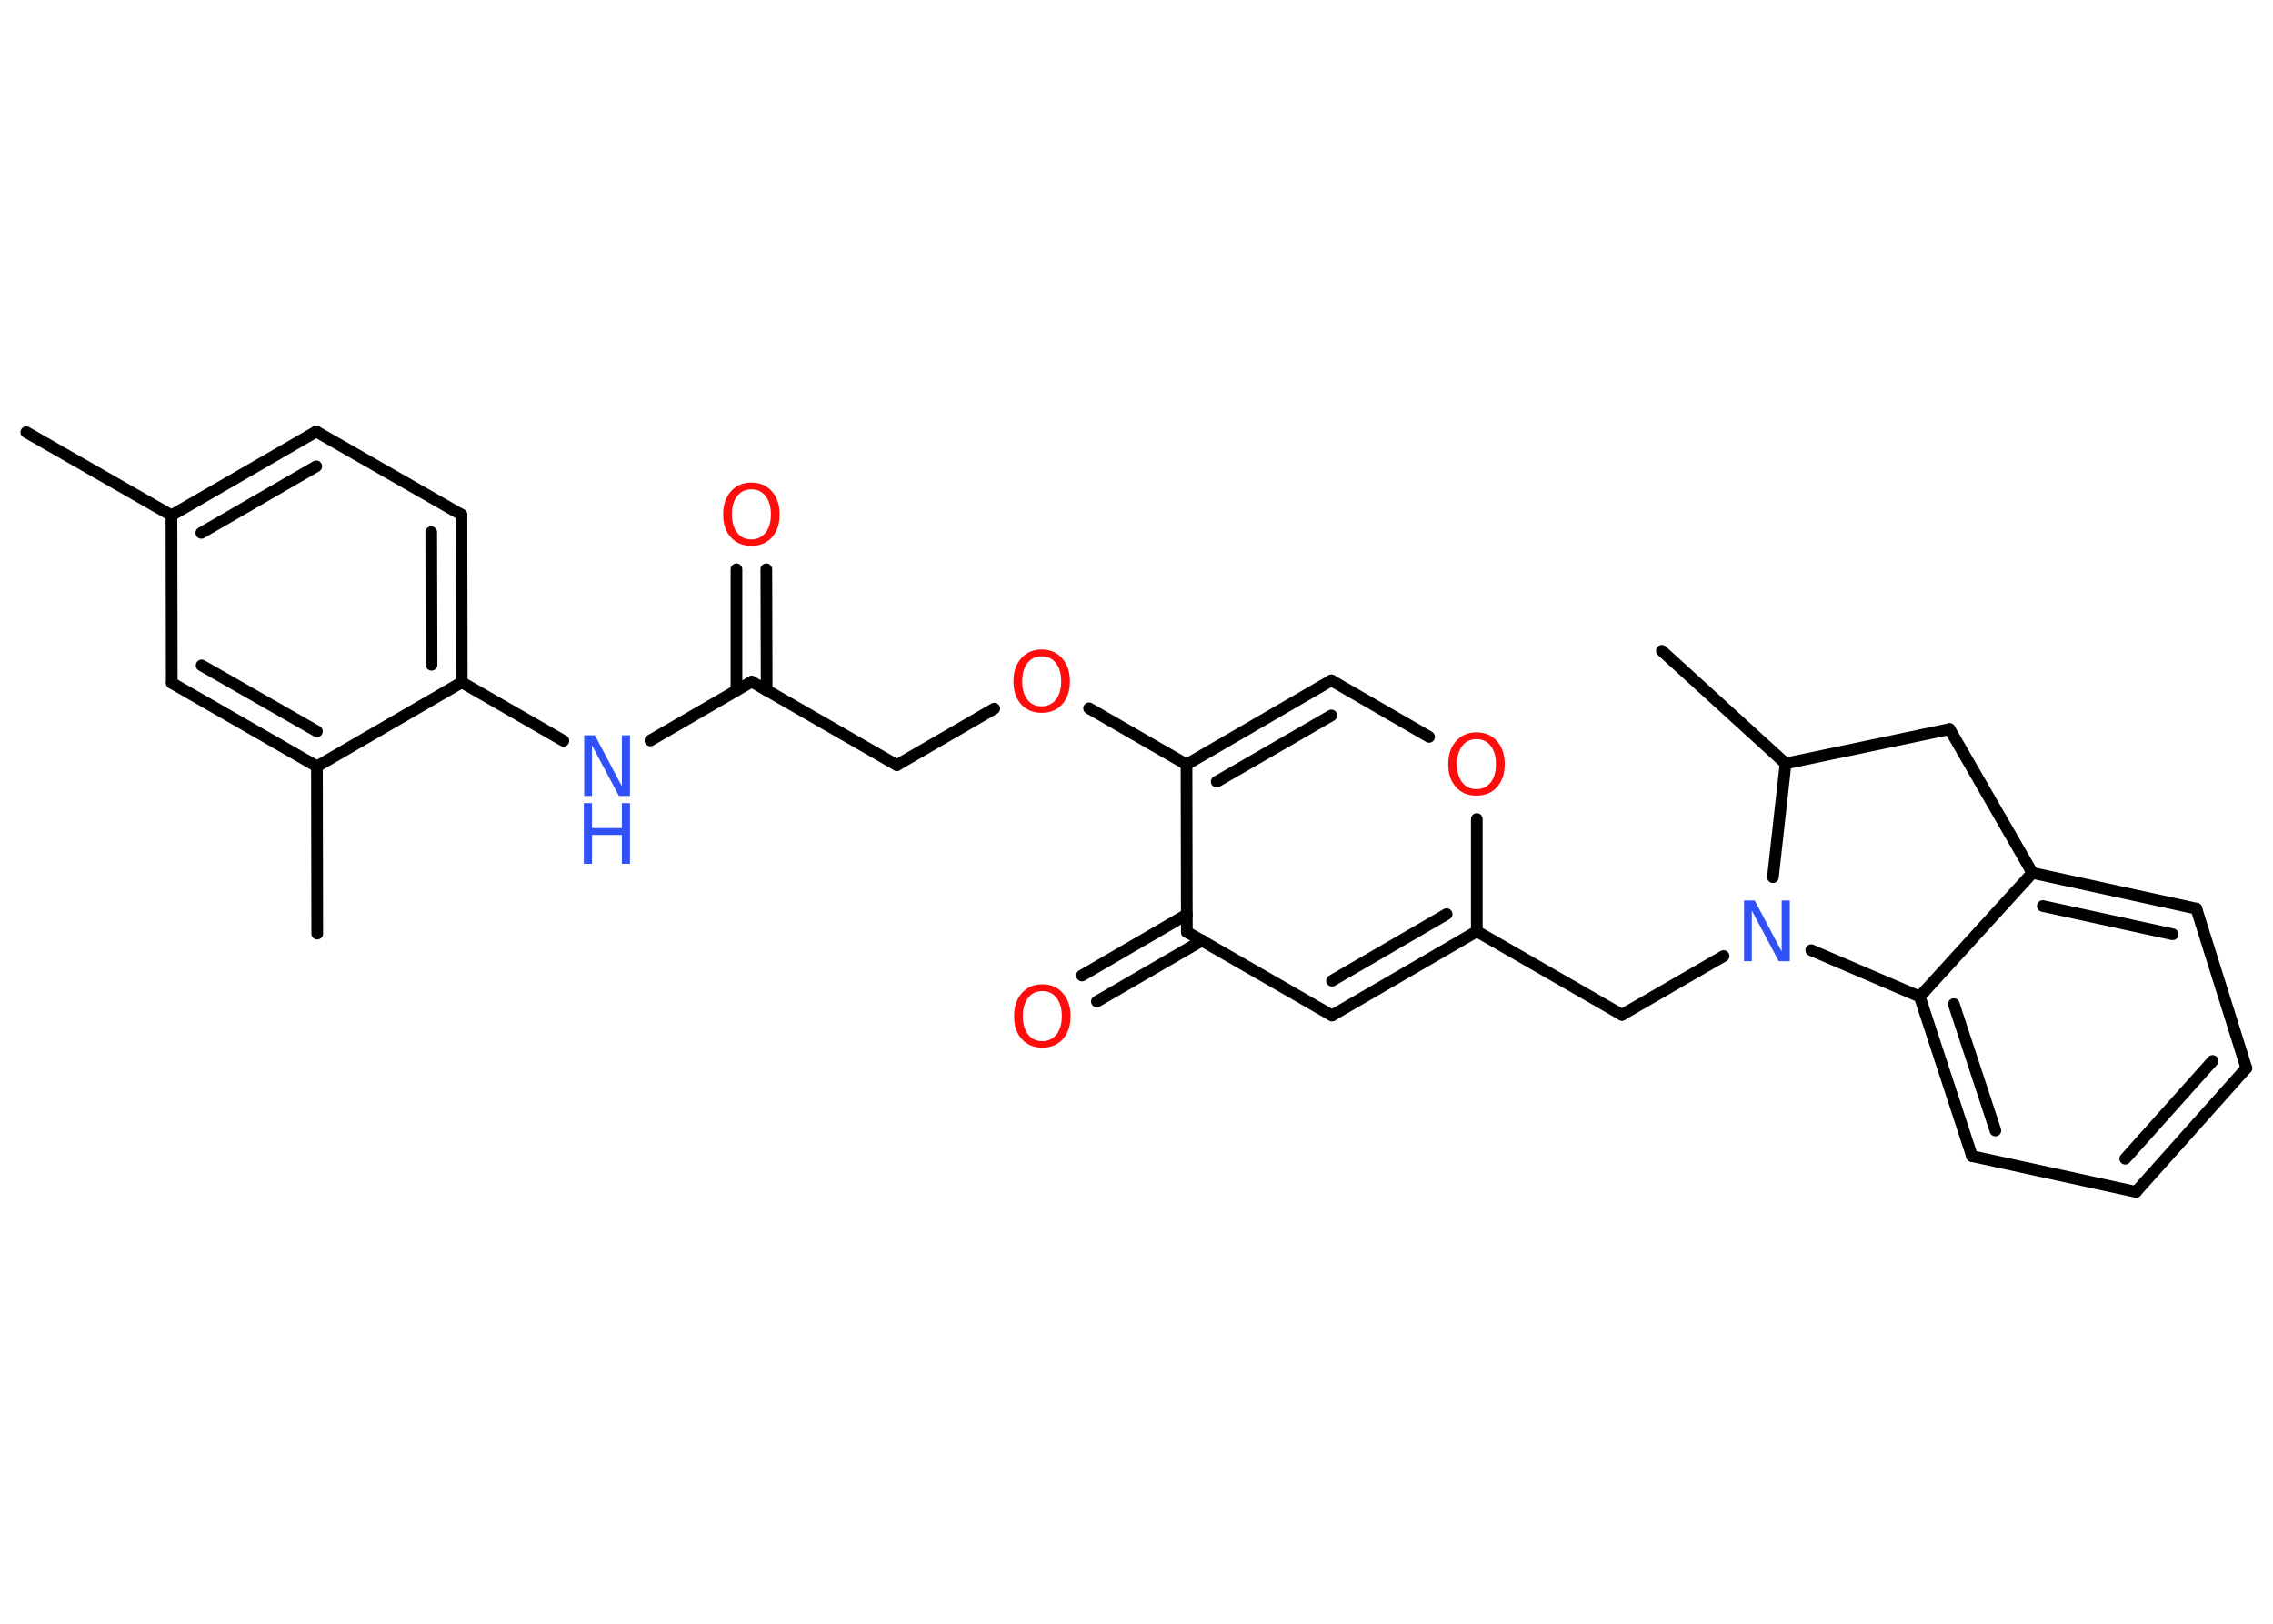 <?xml version='1.0' encoding='UTF-8'?>
<!DOCTYPE svg PUBLIC "-//W3C//DTD SVG 1.1//EN" "http://www.w3.org/Graphics/SVG/1.1/DTD/svg11.dtd">
<svg version='1.2' xmlns='http://www.w3.org/2000/svg' xmlns:xlink='http://www.w3.org/1999/xlink' width='70.0mm' height='50.0mm' viewBox='0 0 70.0 50.0'>
  <desc>Generated by the Chemistry Development Kit (http://github.com/cdk)</desc>
  <g stroke-linecap='round' stroke-linejoin='round' stroke='#000000' stroke-width='.36' fill='#FF0D0D'>
    <rect x='.0' y='.0' width='70.0' height='50.0' fill='#FFFFFF' stroke='none'/>
    <g id='mol1' class='mol'>
      <line id='mol1bnd1' class='bond' x1='.81' y1='13.31' x2='5.28' y2='15.87'/>
      <g id='mol1bnd2' class='bond'>
        <line x1='9.74' y1='13.29' x2='5.28' y2='15.87'/>
        <line x1='9.74' y1='14.36' x2='6.2' y2='16.41'/>
      </g>
      <line id='mol1bnd3' class='bond' x1='9.74' y1='13.29' x2='14.21' y2='15.85'/>
      <g id='mol1bnd4' class='bond'>
        <line x1='14.22' y1='21.01' x2='14.21' y2='15.85'/>
        <line x1='13.29' y1='20.47' x2='13.28' y2='16.39'/>
      </g>
      <line id='mol1bnd5' class='bond' x1='14.22' y1='21.01' x2='17.35' y2='22.81'/>
      <line id='mol1bnd6' class='bond' x1='20.03' y1='22.8' x2='23.15' y2='20.99'/>
      <g id='mol1bnd7' class='bond'>
        <line x1='22.68' y1='21.26' x2='22.68' y2='17.53'/>
        <line x1='23.61' y1='21.26' x2='23.6' y2='17.53'/>
      </g>
      <line id='mol1bnd8' class='bond' x1='23.15' y1='20.99' x2='27.62' y2='23.56'/>
      <line id='mol1bnd9' class='bond' x1='27.62' y1='23.56' x2='30.62' y2='21.82'/>
      <line id='mol1bnd10' class='bond' x1='33.54' y1='21.81' x2='36.54' y2='23.54'/>
      <g id='mol1bnd11' class='bond'>
        <line x1='41.0' y1='20.95' x2='36.54' y2='23.54'/>
        <line x1='41.0' y1='22.03' x2='37.47' y2='24.07'/>
      </g>
      <line id='mol1bnd12' class='bond' x1='41.0' y1='20.95' x2='44.01' y2='22.69'/>
      <line id='mol1bnd13' class='bond' x1='45.48' y1='25.22' x2='45.48' y2='28.68'/>
      <line id='mol1bnd14' class='bond' x1='45.48' y1='28.68' x2='49.95' y2='31.25'/>
      <line id='mol1bnd15' class='bond' x1='49.95' y1='31.25' x2='53.08' y2='29.44'/>
      <line id='mol1bnd16' class='bond' x1='55.78' y1='29.26' x2='59.12' y2='30.69'/>
      <g id='mol1bnd17' class='bond'>
        <line x1='59.12' y1='30.69' x2='60.73' y2='35.6'/>
        <line x1='60.17' y1='30.92' x2='61.45' y2='34.81'/>
      </g>
      <line id='mol1bnd18' class='bond' x1='60.73' y1='35.6' x2='65.78' y2='36.7'/>
      <g id='mol1bnd19' class='bond'>
        <line x1='65.78' y1='36.7' x2='69.18' y2='32.89'/>
        <line x1='65.45' y1='35.68' x2='68.14' y2='32.67'/>
      </g>
      <line id='mol1bnd20' class='bond' x1='69.18' y1='32.89' x2='67.64' y2='27.98'/>
      <g id='mol1bnd21' class='bond'>
        <line x1='67.64' y1='27.98' x2='62.59' y2='26.88'/>
        <line x1='66.91' y1='28.77' x2='62.91' y2='27.9'/>
      </g>
      <line id='mol1bnd22' class='bond' x1='59.12' y1='30.69' x2='62.59' y2='26.88'/>
      <line id='mol1bnd23' class='bond' x1='62.59' y1='26.88' x2='60.04' y2='22.45'/>
      <line id='mol1bnd24' class='bond' x1='60.04' y1='22.45' x2='54.99' y2='23.51'/>
      <line id='mol1bnd25' class='bond' x1='54.6' y1='27.01' x2='54.99' y2='23.51'/>
      <line id='mol1bnd26' class='bond' x1='54.99' y1='23.51' x2='51.18' y2='20.04'/>
      <g id='mol1bnd27' class='bond'>
        <line x1='41.02' y1='31.27' x2='45.48' y2='28.68'/>
        <line x1='41.02' y1='30.2' x2='44.55' y2='28.15'/>
      </g>
      <line id='mol1bnd28' class='bond' x1='41.02' y1='31.27' x2='36.55' y2='28.7'/>
      <line id='mol1bnd29' class='bond' x1='36.54' y1='23.54' x2='36.55' y2='28.7'/>
      <g id='mol1bnd30' class='bond'>
        <line x1='37.02' y1='28.96' x2='33.78' y2='30.84'/>
        <line x1='36.55' y1='28.16' x2='33.32' y2='30.04'/>
      </g>
      <line id='mol1bnd31' class='bond' x1='14.22' y1='21.01' x2='9.76' y2='23.6'/>
      <line id='mol1bnd32' class='bond' x1='9.76' y1='23.6' x2='9.77' y2='28.75'/>
      <g id='mol1bnd33' class='bond'>
        <line x1='5.29' y1='21.03' x2='9.76' y2='23.6'/>
        <line x1='6.21' y1='20.49' x2='9.76' y2='22.52'/>
      </g>
      <line id='mol1bnd34' class='bond' x1='5.28' y1='15.87' x2='5.29' y2='21.03'/>
      <g id='mol1atm6' class='atom'>
        <path d='M17.98 22.64h.34l.83 1.57v-1.57h.25v1.87h-.34l-.83 -1.56v1.56h-.24v-1.87z' stroke='none' fill='#3050F8'/>
        <path d='M17.98 24.73h.25v.77h.92v-.77h.25v1.87h-.25v-.89h-.92v.89h-.25v-1.87z' stroke='none' fill='#3050F8'/>
      </g>
      <path id='mol1atm8' class='atom' d='M23.14 15.07q-.28 .0 -.44 .21q-.16 .21 -.16 .56q.0 .35 .16 .56q.16 .21 .44 .21q.27 .0 .44 -.21q.16 -.21 .16 -.56q.0 -.35 -.16 -.56q-.16 -.21 -.44 -.21zM23.14 14.86q.39 .0 .63 .27q.24 .27 .24 .71q.0 .44 -.24 .71q-.24 .26 -.63 .26q-.39 .0 -.63 -.26q-.24 -.26 -.24 -.71q.0 -.44 .24 -.71q.24 -.27 .63 -.27z' stroke='none'/>
      <path id='mol1atm10' class='atom' d='M32.08 20.21q-.28 .0 -.44 .21q-.16 .21 -.16 .56q.0 .35 .16 .56q.16 .21 .44 .21q.27 .0 .44 -.21q.16 -.21 .16 -.56q.0 -.35 -.16 -.56q-.16 -.21 -.44 -.21zM32.08 20.0q.39 .0 .63 .27q.24 .27 .24 .71q.0 .44 -.24 .71q-.24 .26 -.63 .26q-.39 .0 -.63 -.26q-.24 -.26 -.24 -.71q.0 -.44 .24 -.71q.24 -.27 .63 -.27z' stroke='none'/>
      <path id='mol1atm13' class='atom' d='M45.47 22.76q-.28 .0 -.44 .21q-.16 .21 -.16 .56q.0 .35 .16 .56q.16 .21 .44 .21q.27 .0 .44 -.21q.16 -.21 .16 -.56q.0 -.35 -.16 -.56q-.16 -.21 -.44 -.21zM45.47 22.55q.39 .0 .63 .27q.24 .27 .24 .71q.0 .44 -.24 .71q-.24 .26 -.63 .26q-.39 .0 -.63 -.26q-.24 -.26 -.24 -.71q.0 -.44 .24 -.71q.24 -.27 .63 -.27z' stroke='none'/>
      <path id='mol1atm16' class='atom' d='M53.7 27.73h.34l.83 1.57v-1.57h.25v1.87h-.34l-.83 -1.56v1.56h-.24v-1.87z' stroke='none' fill='#3050F8'/>
      <path id='mol1atm28' class='atom' d='M32.1 30.52q-.28 .0 -.44 .21q-.16 .21 -.16 .56q.0 .35 .16 .56q.16 .21 .44 .21q.27 .0 .44 -.21q.16 -.21 .16 -.56q.0 -.35 -.16 -.56q-.16 -.21 -.44 -.21zM32.1 30.31q.39 .0 .63 .27q.24 .27 .24 .71q.0 .44 -.24 .71q-.24 .26 -.63 .26q-.39 .0 -.63 -.26q-.24 -.26 -.24 -.71q.0 -.44 .24 -.71q.24 -.27 .63 -.27z' stroke='none'/>
    </g>
  </g>
</svg>
